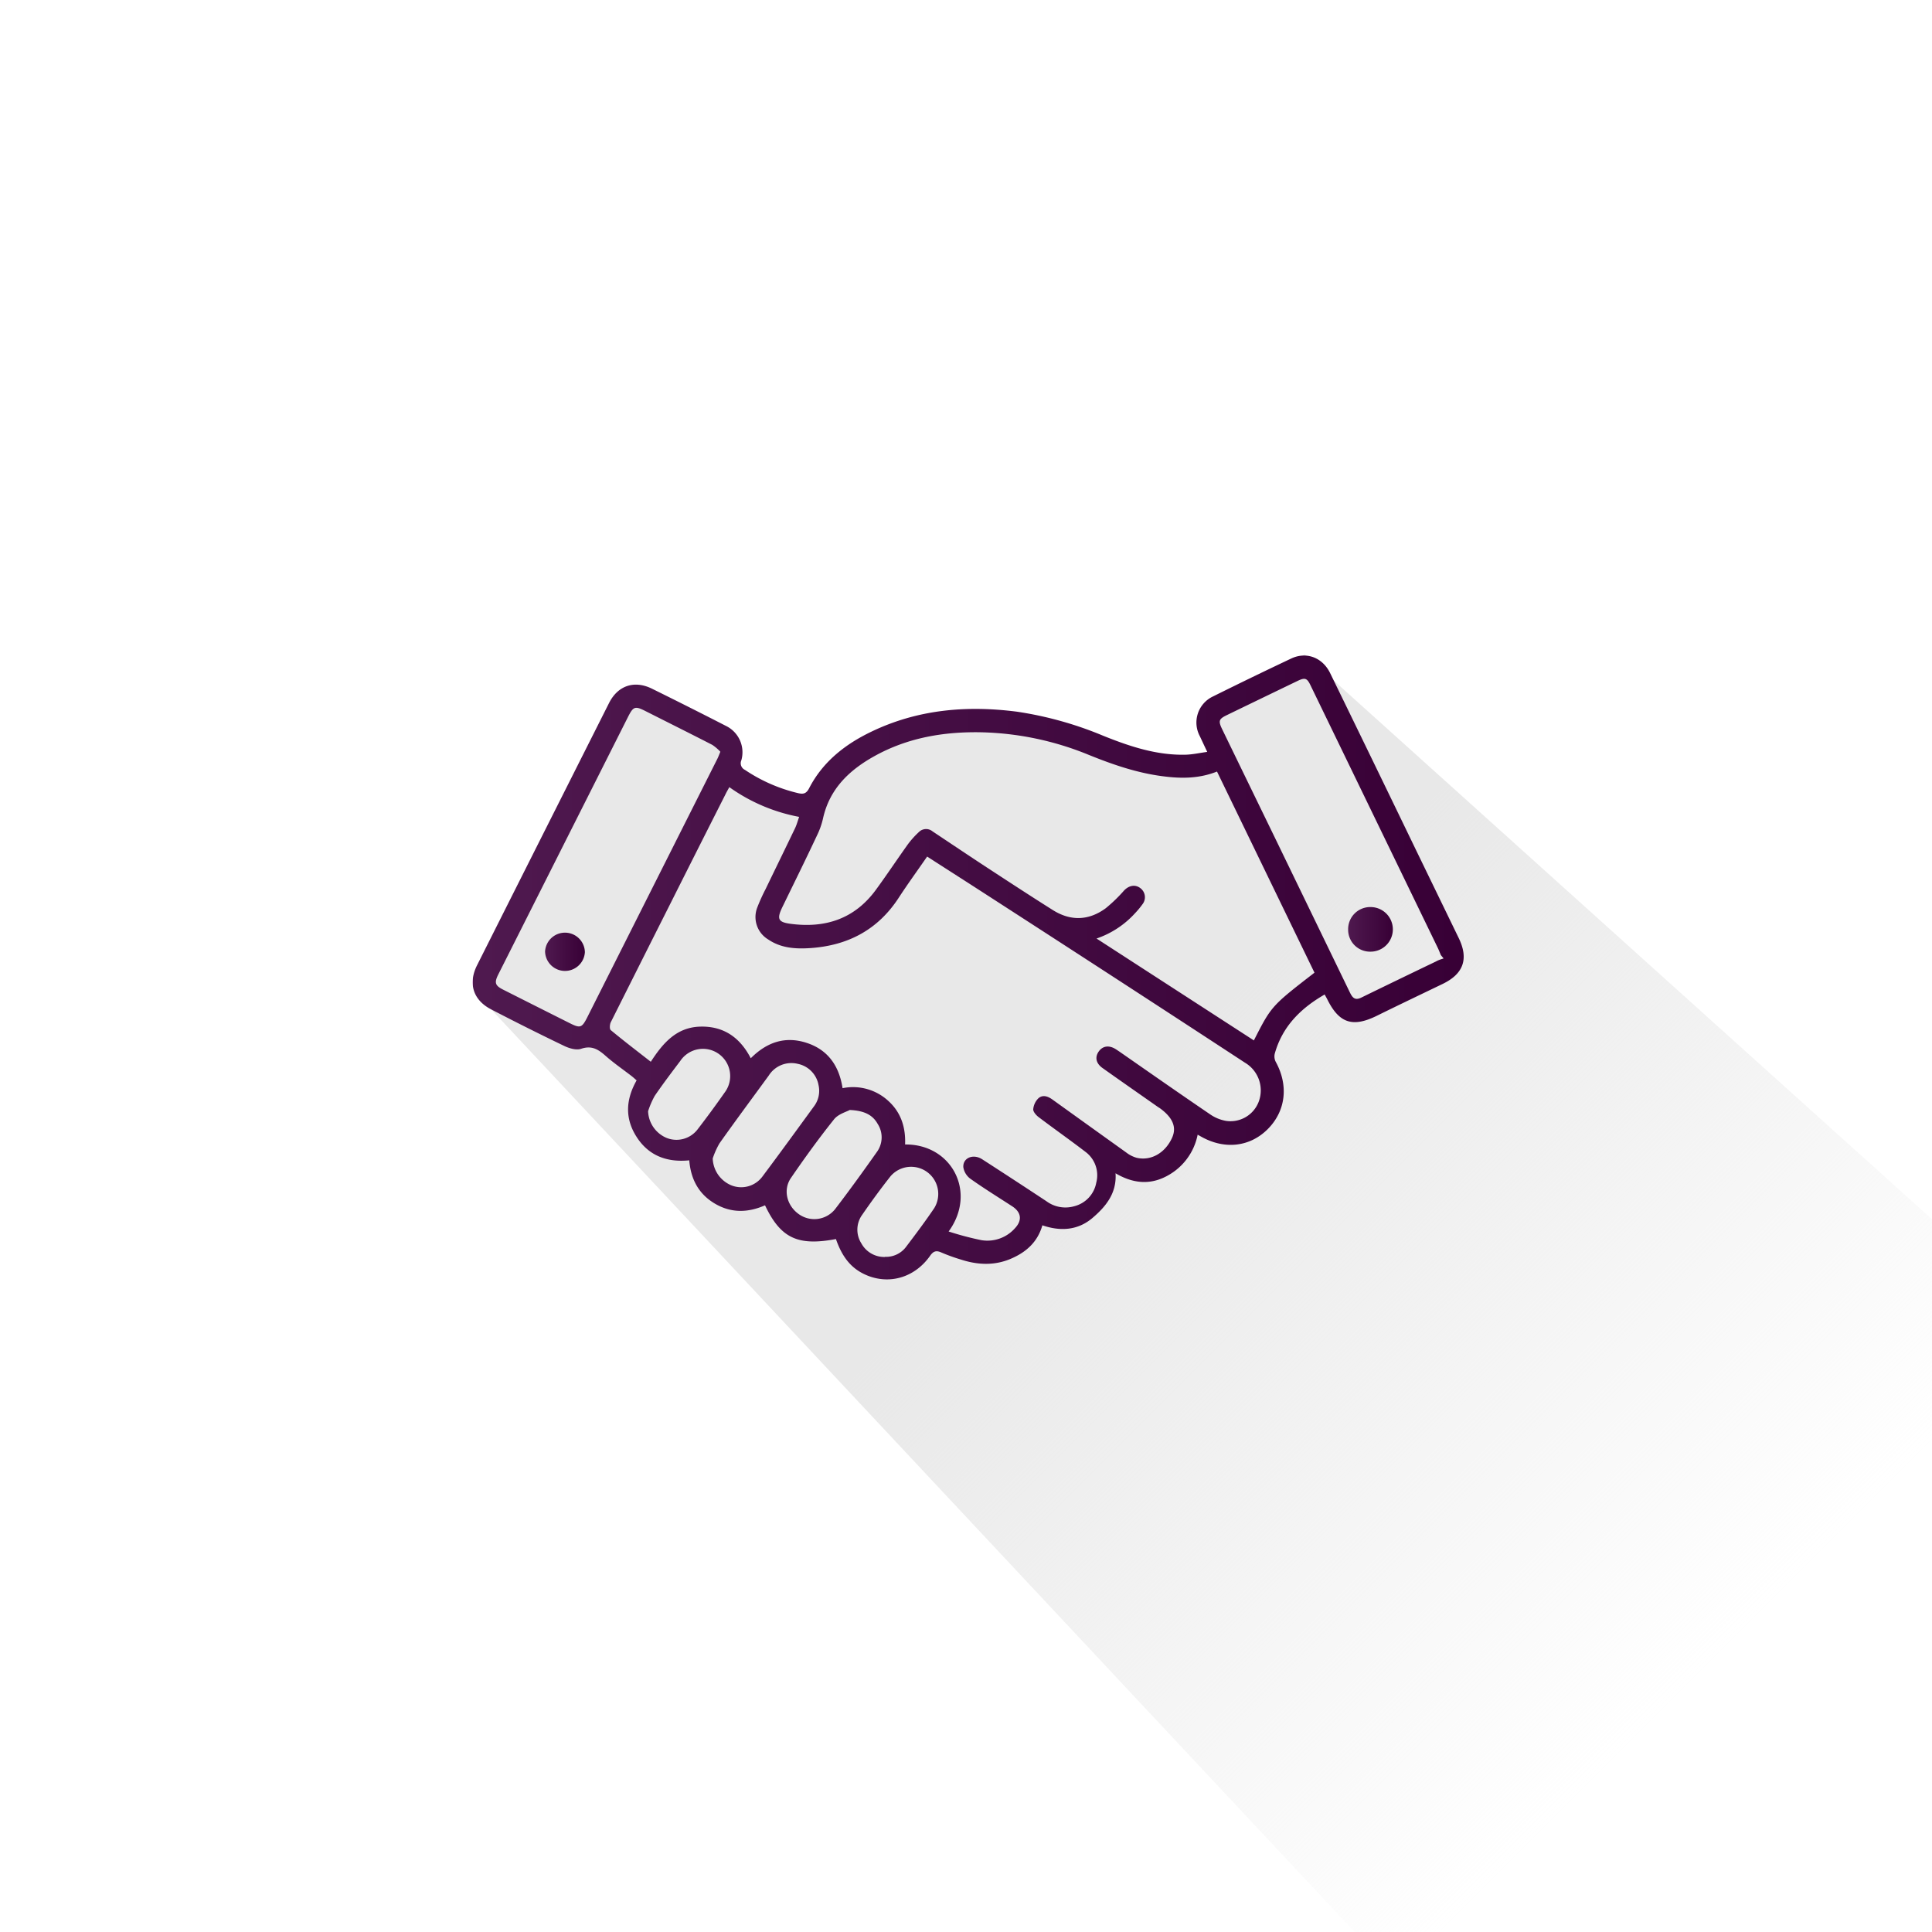 <svg id="Layer_1" data-name="Layer 1" xmlns="http://www.w3.org/2000/svg" xmlns:xlink="http://www.w3.org/1999/xlink" viewBox="0 0 512 512"><defs><style>.cls-1{fill:url(#linear-gradient);}.cls-2{fill:url(#linear-gradient-2);}.cls-3{fill:url(#linear-gradient-3);}.cls-4{fill:url(#linear-gradient-4);}</style><linearGradient id="linear-gradient" x1="303.83" y1="285.83" x2="455.98" y2="437.98" gradientUnits="userSpaceOnUse"><stop offset="0" stop-color="#e8e8e8"/><stop offset="1" stop-color="#e8e8e8" stop-opacity="0"/></linearGradient><linearGradient id="linear-gradient-2" x1="125.26" y1="256.32" x2="387.89" y2="256.32" gradientUnits="userSpaceOnUse"><stop offset="0" stop-color="#bf5abf"/><stop offset="0" stop-color="#4f194f"/><stop offset="1" stop-color="#380036"/></linearGradient><linearGradient id="linear-gradient-3" x1="144.45" y1="252.26" x2="155.01" y2="252.26" xlink:href="#linear-gradient-2"/><linearGradient id="linear-gradient-4" x1="357.27" y1="246.29" x2="369.07" y2="246.29" xlink:href="#linear-gradient-2"/></defs><title>ICONS</title><polygon class="cls-1" points="130.17 267.5 361.85 515.04 515.04 515.04 515.04 325.85 345.77 173.43 319.72 188.75 325.08 200.23 302.87 202.53 273.77 191.81 250.02 191.04 224.75 201 215.55 214.02 191.81 204.06 194.87 197.94 168.06 183.38 126.7 259.21 130.17 267.5"/><path class="cls-2" d="M221.53,328.36c-10.11,1.92-14.67-.25-18.79-8.94-4.45,1.95-8.89,2.12-13.22-.41s-6.44-6.45-6.86-11.51c-5.79.58-10.65-1.15-13.87-6.08s-3-9.95-.08-15.11c-.41-.35-.82-.74-1.26-1.09-2.32-1.79-4.75-3.46-6.94-5.39-1.93-1.71-3.68-2.85-6.5-1.89-1.27.44-3.13-.11-4.47-.75-6.51-3.13-13-6.38-19.37-9.69-4.76-2.45-6.17-6.85-3.75-11.68q17.49-34.78,35-69.54c2.34-4.62,6.7-6.06,11.34-3.78q9.9,4.88,19.7,9.91a7.76,7.76,0,0,1,4,9.09,1.93,1.93,0,0,0,.95,2.52,42.87,42.87,0,0,0,14.05,6.16c1.45.34,2.23.17,3-1.35,3.63-7,9.54-11.61,16.49-14.94,12.26-5.89,25.2-7,38.52-5.29A95.46,95.46,0,0,1,292.4,195c7,2.81,14.19,5.22,21.92,5,1.78-.06,3.55-.46,5.61-.74-.8-1.68-1.41-3-2-4.24a7.64,7.64,0,0,1,3.52-10.45q10.32-5.13,20.73-10.05c4-1.9,8.3-.29,10.32,3.86q11.46,23.5,22.84,47.06l11.25,23.18c2.66,5.5,1.26,9.47-4.29,12.14-5.8,2.8-11.62,5.57-17.4,8.42-6.41,3.16-10,2-13.13-4.3-.2-.4-.43-.79-.72-1.33-6.38,3.67-11.22,8.49-13.23,15.69a3.14,3.14,0,0,0,.26,2.15c3.44,6.24,2.68,13-2.08,17.8s-11.48,5.5-17.61,2.07l-1-.56a15.86,15.86,0,0,1-8.24,11c-4.51,2.39-9,1.9-13.52-.77.36,5.33-2.64,8.89-6.17,11.89-3.81,3.21-8.38,3.56-13.22,1.9-1.29,4.53-4.42,7.21-8.49,8.92-4.36,1.82-8.78,1.57-13.18.13a48.25,48.25,0,0,1-5.13-1.86c-1.41-.63-2.15-.28-3,.95-3.89,5.48-10.22,7.51-16.16,5.33C226,336.58,223.35,333.61,221.53,328.36Zm29.88-2a79.48,79.48,0,0,0,8.7,2.3,9.75,9.75,0,0,0,8.85-3.15c2-2.12,1.69-4.26-.7-5.82-3.71-2.41-7.48-4.74-11.09-7.3a4.71,4.71,0,0,1-1.88-3.08c-.14-2.5,2.65-3.61,5-2.09q8.54,5.51,17,11.1a8.47,8.47,0,0,0,7.41,1.34,7.88,7.88,0,0,0,5.82-6.24,7.72,7.72,0,0,0-2.89-8.19c-4.08-3.13-8.29-6.09-12.39-9.19-.66-.5-1.48-1.43-1.42-2.1a4.68,4.68,0,0,1,1.39-2.91c1.18-1,2.54-.48,3.74.39q9.73,7,19.51,14a8.1,8.1,0,0,0,2.74,1.4c3.82.9,7.58-1.27,9.4-5.27,1.28-2.8.23-5.36-3.24-7.88l-.49-.31c-4.9-3.44-9.82-6.86-14.7-10.33-1.72-1.22-2.06-2.86-1-4.37s2.75-1.72,4.48-.64c.33.2.65.44,1,.66,8,5.57,16,11.16,24.09,16.66a10.54,10.54,0,0,0,4.26,1.72,8,8,0,0,0,8.63-5.26,8.53,8.53,0,0,0-3.69-10.17q-16.65-10.9-33.35-21.75Q276.76,247,256.92,234.2L245.7,227c-2.6,3.76-5.17,7.29-7.54,10.93-5.55,8.53-13.55,12.68-23.51,13.33-3.88.25-7.71,0-11.08-2.3a6.93,6.93,0,0,1-2.86-8.53,47.83,47.83,0,0,1,2.17-4.79c2.6-5.39,5.23-10.76,7.82-16.16.43-.9.69-1.89,1.08-3a46.58,46.58,0,0,1-18.5-7.88c-.4.74-.76,1.34-1.07,2Q184.92,225,177.64,239.5q-7.9,15.69-15.77,31.39c-.29.59-.38,1.82,0,2.11,3.4,2.82,6.91,5.5,10.6,8.38,3.18-4.91,6.76-9.1,13-9.31s10.62,2.83,13.49,8.38c4.23-4.25,9.12-5.95,14.84-4.07s8.59,6.19,9.49,12a13.8,13.8,0,0,1,12.12,3.37c3.4,3.08,4.63,7.08,4.45,11.55C252.13,303.15,259,315.89,251.41,326.34Zm71.11-121.89c-4.84,1.91-9.55,1.87-14.32,1.25-6.84-.87-13.29-3.09-19.64-5.66a79.63,79.63,0,0,0-28.67-6c-9.85-.17-19.34,1.45-28.06,6.27-6.72,3.71-12,8.7-13.73,16.6a20.3,20.3,0,0,1-1.56,4.41c-3,6.4-6.15,12.77-9.25,19.14-1.43,3-1.11,3.89,2.14,4.33,9.19,1.24,17-1.23,22.69-9,2.88-3.94,5.58-8,8.43-12a23.43,23.43,0,0,1,3-3.34,2.68,2.68,0,0,1,3.58-.15c4.87,3.24,9.73,6.51,14.62,9.71,5.72,3.74,11.44,7.48,17.22,11.12,4.74,3,9.54,2.85,14.05-.45a40.41,40.41,0,0,0,4.89-4.73c1.33-1.37,3-1.64,4.34-.57a3,3,0,0,1,.56,4.18,21.89,21.89,0,0,1-2,2.42,24.41,24.41,0,0,1-10.22,6.72l41.7,27c4.65-9.12,4.65-9.12,16.06-17.95ZM190.9,199.22a12,12,0,0,0-2.13-1.82c-5.84-3-11.72-5.93-17.58-8.89-2.91-1.47-3.32-1.37-4.8,1.56q-17.2,34.14-34.4,68.29c-1,2.06-.78,2.83,1.3,3.88q8.79,4.44,17.6,8.86c2.9,1.46,3.31,1.33,4.78-1.58l34.45-68.45C190.35,200.61,190.53,200.12,190.9,199.22ZM382.57,254l-.73-.89c-.27-.65-.52-1.31-.83-1.95q-16.8-34.68-33.62-69.36c-1-2.14-1.51-2.32-3.6-1.31q-9.32,4.49-18.62,9c-2.17,1.05-2.36,1.54-1.27,3.79q7,14.41,14,28.8,9.87,20.37,19.74,40.74c.66,1.36,1.28,2.45,3.08,1.57q9.9-4.83,19.85-9.6C381.18,254.43,381.88,254.22,382.57,254ZM188.88,307a8,8,0,0,0,4.94,7.13,7,7,0,0,0,8.21-2.31c4.6-6.14,9.1-12.34,13.62-18.54a6.82,6.82,0,0,0,1.27-5.72,7,7,0,0,0-5.55-5.64,7.08,7.08,0,0,0-7.64,3.11c-4.37,6-8.79,11.93-13.08,18A21.59,21.59,0,0,0,188.88,307Zm36.39-12.88c-.92.52-3.1,1.09-4.23,2.5-4,5-7.79,10.24-11.43,15.55-2.18,3.18-1.07,7.4,2.14,9.63a7.06,7.06,0,0,0,9.51-1.3c3.83-5,7.53-10.12,11.16-15.27a6.58,6.58,0,0,0,.17-7.39C231.25,295.46,229.06,294.35,225.27,294.16Zm9.25,38.95a6.6,6.6,0,0,0,5.61-2.66c2.55-3.36,5.09-6.75,7.45-10.24A7.19,7.19,0,0,0,236,311.72c-2.61,3.31-5.11,6.73-7.5,10.2a6.73,6.73,0,0,0-.24,7.57A6.91,6.91,0,0,0,234.52,333.11Zm-62.77-38.62a8,8,0,0,0,4.93,7.12,7.05,7.05,0,0,0,8.1-2.16q3.75-4.86,7.27-9.89a7.22,7.22,0,1,0-11.76-8.37c-2.31,3.06-4.63,6.12-6.79,9.28A22.62,22.62,0,0,0,171.75,294.49Z"/><path class="cls-3" d="M155,252.33a5.28,5.28,0,0,1-10.55-.19,5.28,5.28,0,0,1,10.55.19Z"/><path class="cls-4" d="M357.27,246.3a5.85,5.85,0,0,1,5.94-5.92,5.91,5.91,0,0,1,0,11.82A5.81,5.81,0,0,1,357.27,246.3Z"/></svg>